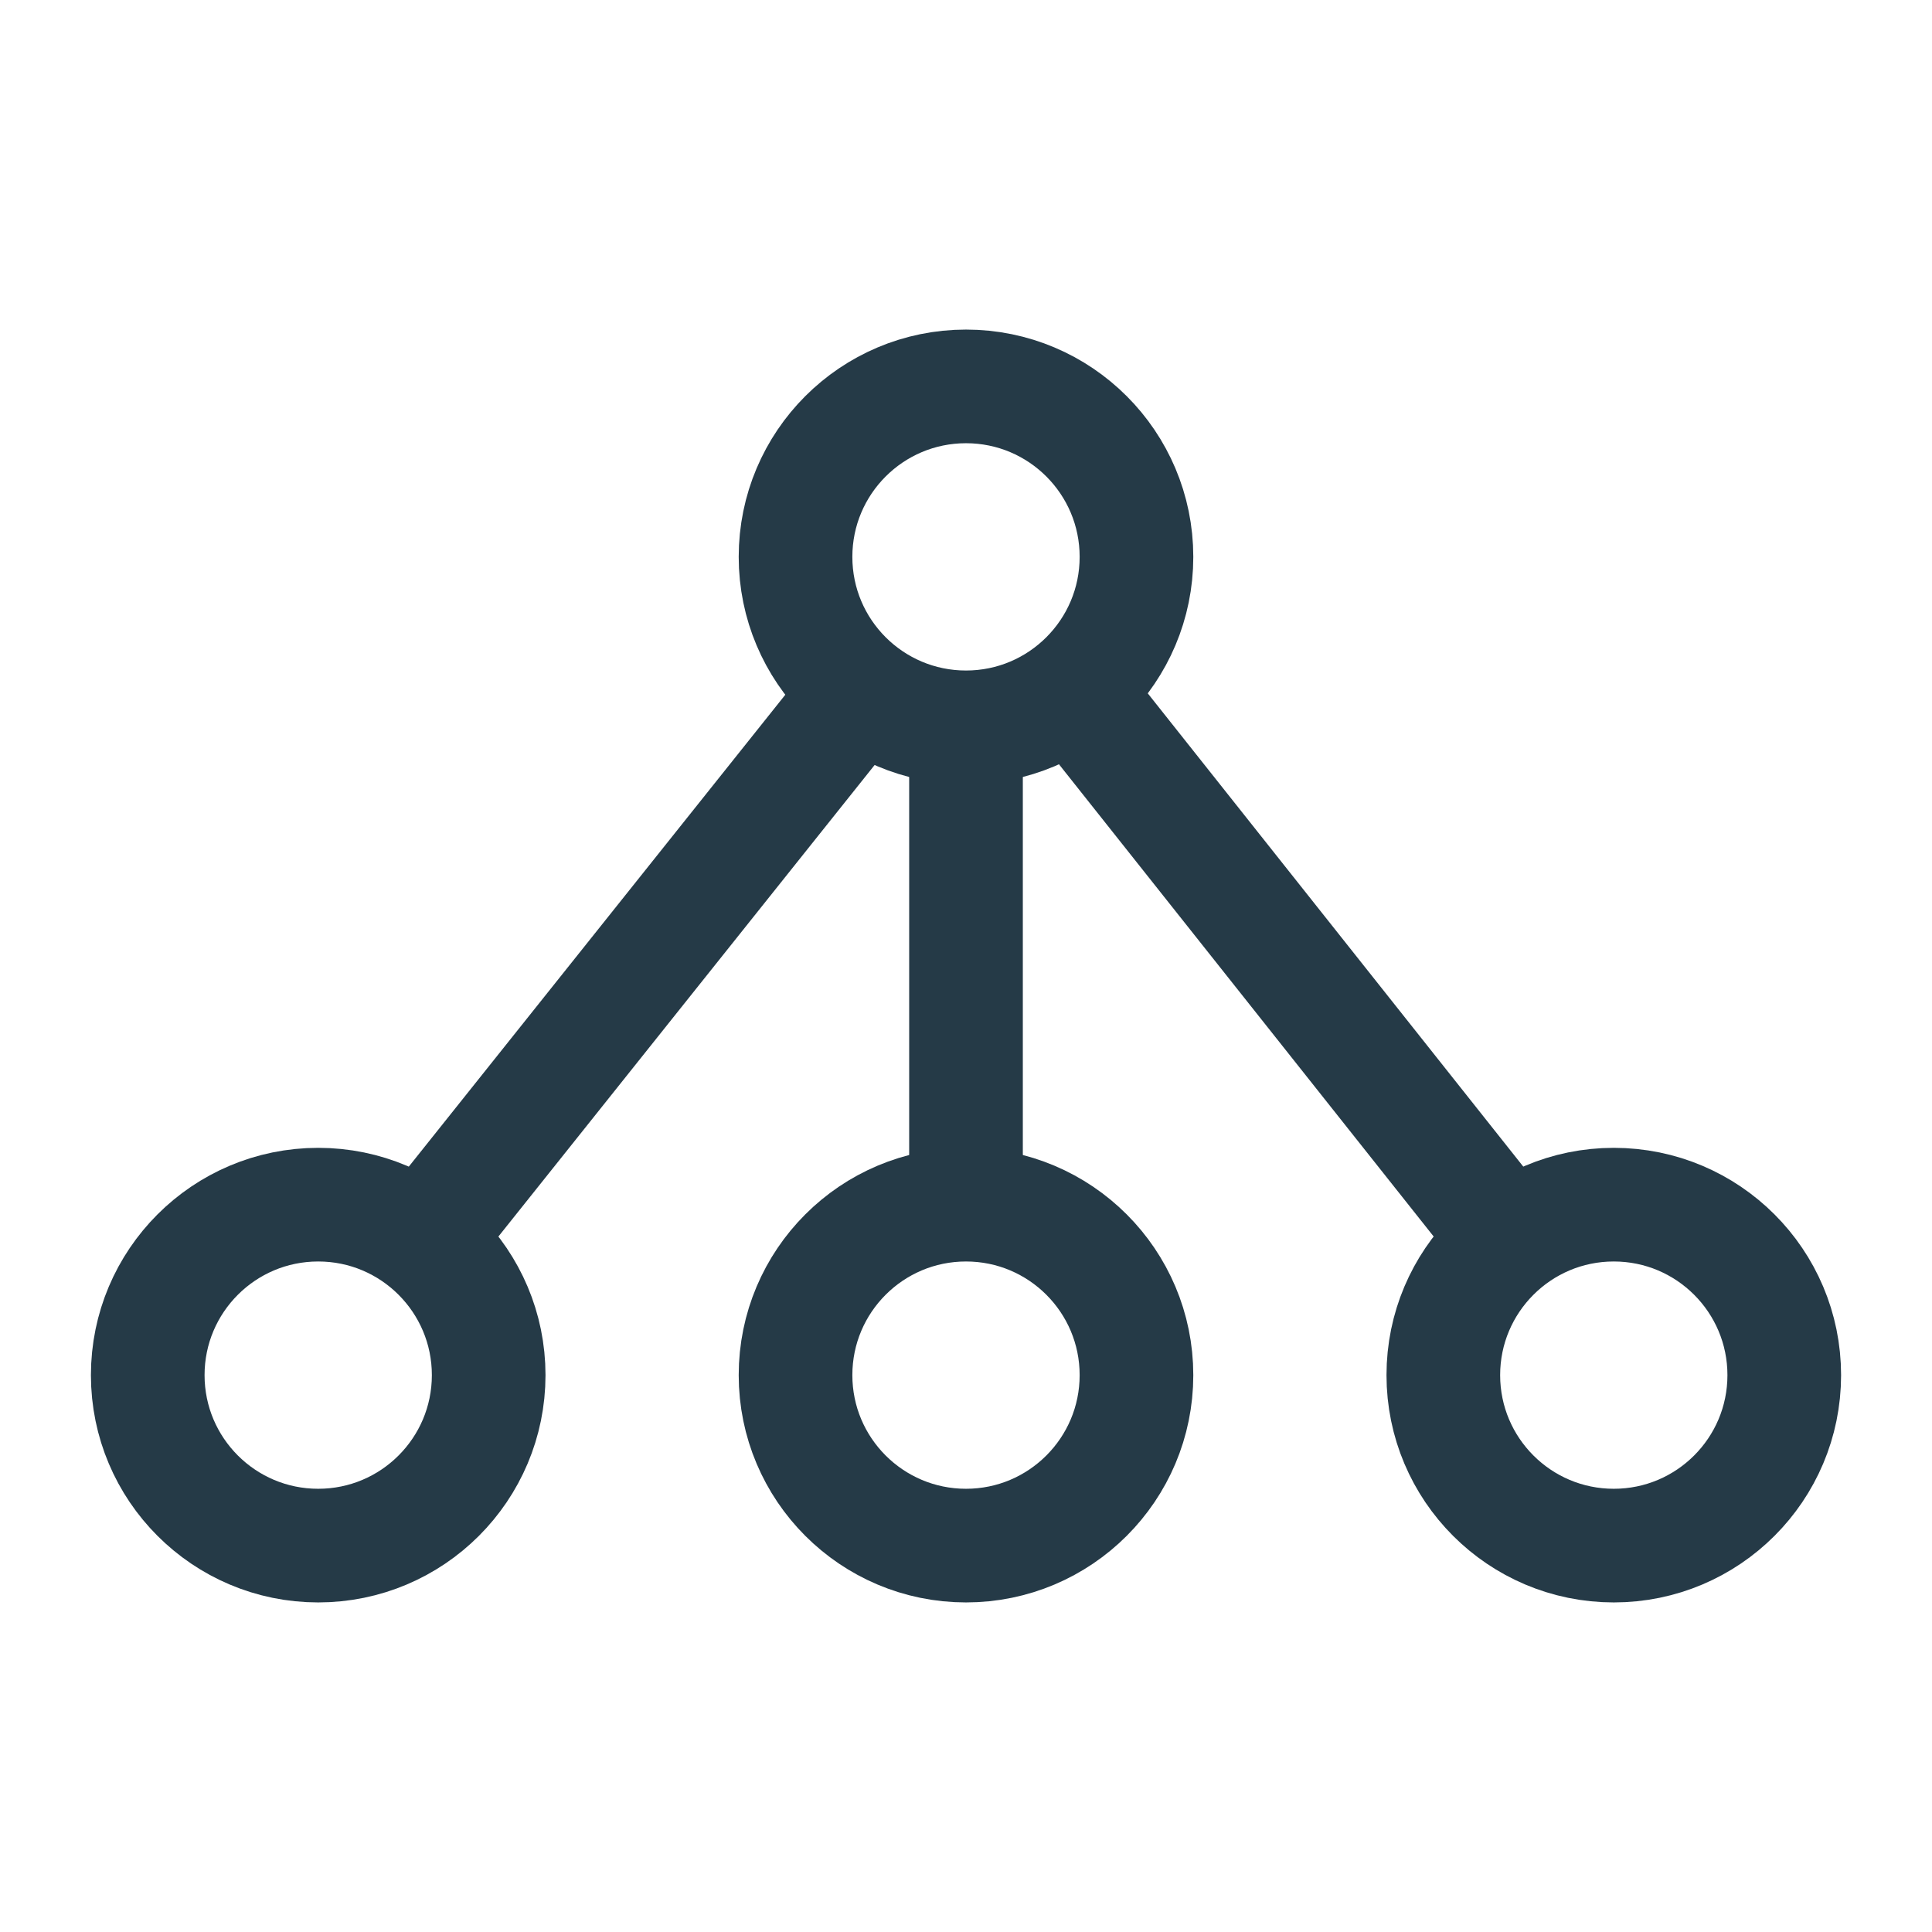 <?xml version="1.0" encoding="utf-8"?>
<!-- Generator: Adobe Illustrator 19.0.0, SVG Export Plug-In . SVG Version: 6.00 Build 0)  -->
<svg version="1.1" id="Layer_1" xmlns="http://www.w3.org/2000/svg" xmlns:xlink="http://www.w3.org/1999/xlink" x="0px" y="0px"
	 width="34px" height="34px" viewBox="0 0 34 34" style="enable-background:new 0 0 34 34;" xml:space="preserve">
<style type="text/css">
	.st0{fill:none;stroke:#253A47;stroke-width:2;stroke-miterlimit:10;}
</style>
<circle class="st0" cx="17" cy="9.8" r="3"/>
<circle class="st0" cx="17" cy="24.2" r="3"/>
<circle class="st0" cx="5.6" cy="24.2" r="3"/>
<line class="st0" x1="7.7" y1="21.5" x2="15.2" y2="12.1"/>
<circle class="st0" cx="28.4" cy="24.2" r="3"/>
<line class="st0" x1="26.3" y1="21.5" x2="19" y2="12.3"/>
<line class="st0" x1="17" y1="21.2" x2="17" y2="12.8"/>
</svg>
